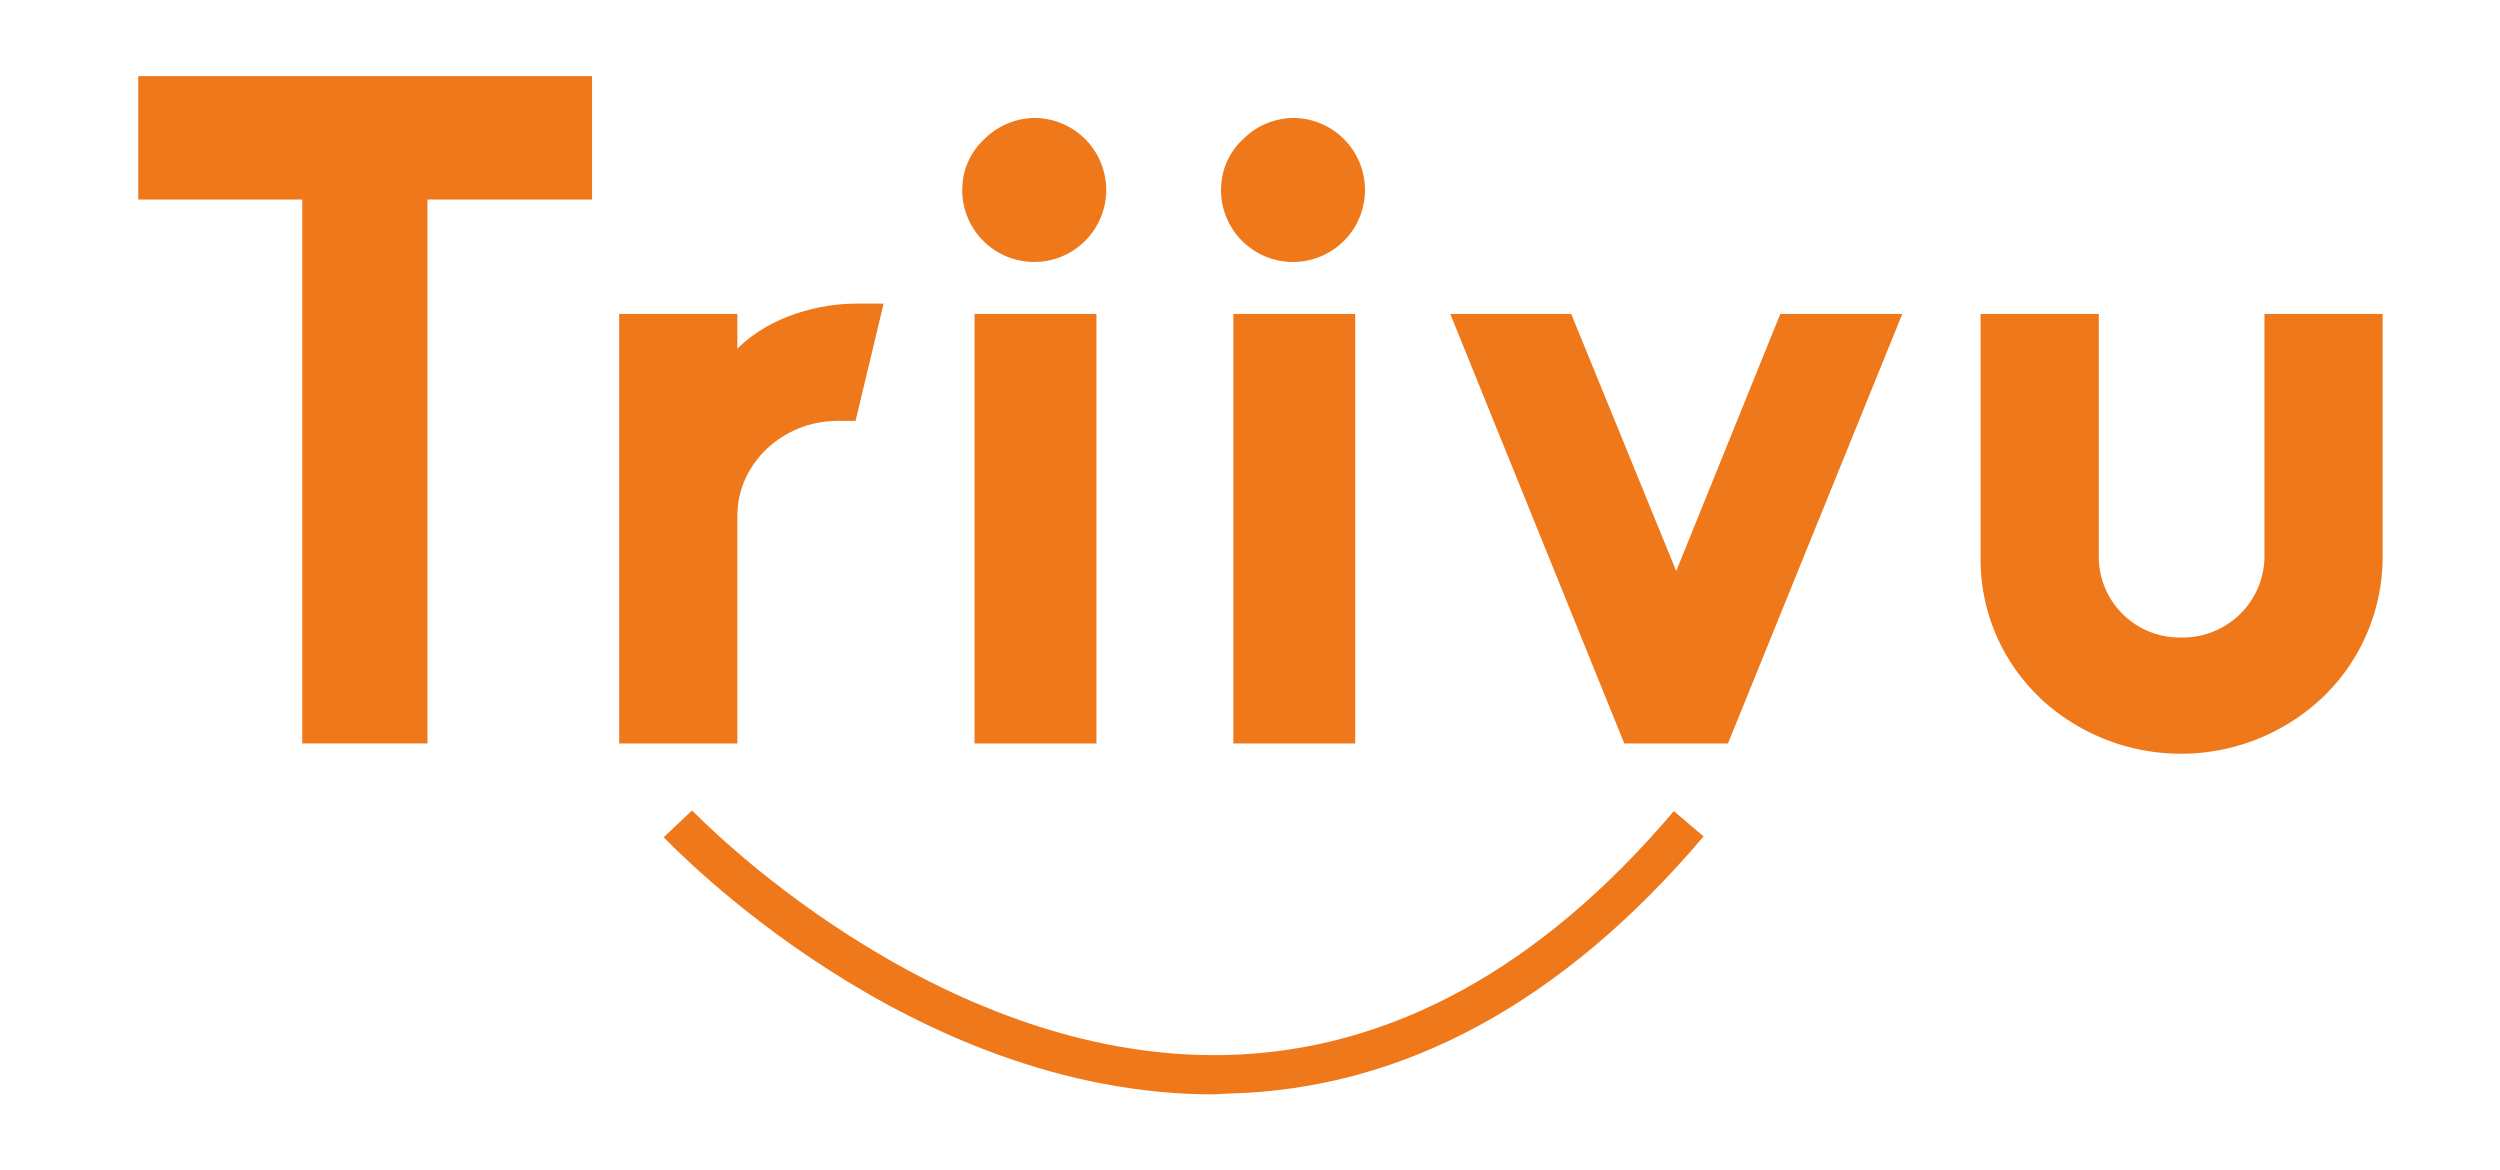 <svg id="Capa_1" data-name="Capa 1" xmlns="http://www.w3.org/2000/svg" viewBox="0 0 243.06 113.77"><defs><style>.cls-1{fill:#ef781a;}</style></defs><path class="cls-1" d="M29.39,72.28V19.4H13.44v-12H57.56v12h-16V72.28Z"/><path class="cls-1" d="M60.2,72.28V30.52H71.69V33.9c3.28-3.29,8.2-4.38,11.49-4.38h2.73l-2.73,11.4H81.44c-5.38,0-9.75,4.19-9.75,9.2V72.28Z"/><path class="cls-1" d="M93.56,18.49a6.59,6.59,0,0,1,2.1-4.92,7,7,0,0,1,5-2.1,7,7,0,1,1-7.11,7Zm1.19,53.79V30.52H106.6V72.28Z"/><path class="cls-1" d="M118.72,18.49a6.59,6.59,0,0,1,2.1-4.92,7,7,0,0,1,5-2.1,7,7,0,1,1-7.11,7Zm1.19,53.79V30.52h11.85V72.28Z"/><path class="cls-1" d="M157.92,72.28,141,30.52h11.76l10.21,25,10.12-25h11.86L168,72.28Z"/><path class="cls-1" d="M198.3,67.81a18.53,18.53,0,0,1-5.74-13.58V30.52h11.49V54.23a7.86,7.86,0,0,0,8,7.75,7.94,7.94,0,0,0,8.11-7.75V30.52h11.49V54.23a18.92,18.92,0,0,1-5.84,13.58,20.05,20.05,0,0,1-27.53,0Z"/><path class="cls-1" d="M118,106.4c-29.57,0-52.49-24-53.47-25l2.76-2.61c.24.24,23.47,24.52,52.06,23.78,15.8-.42,30.4-8.39,43.39-23.71l2.89,2.46c-13.72,16.18-29.26,24.61-46.21,25Z"/></svg>